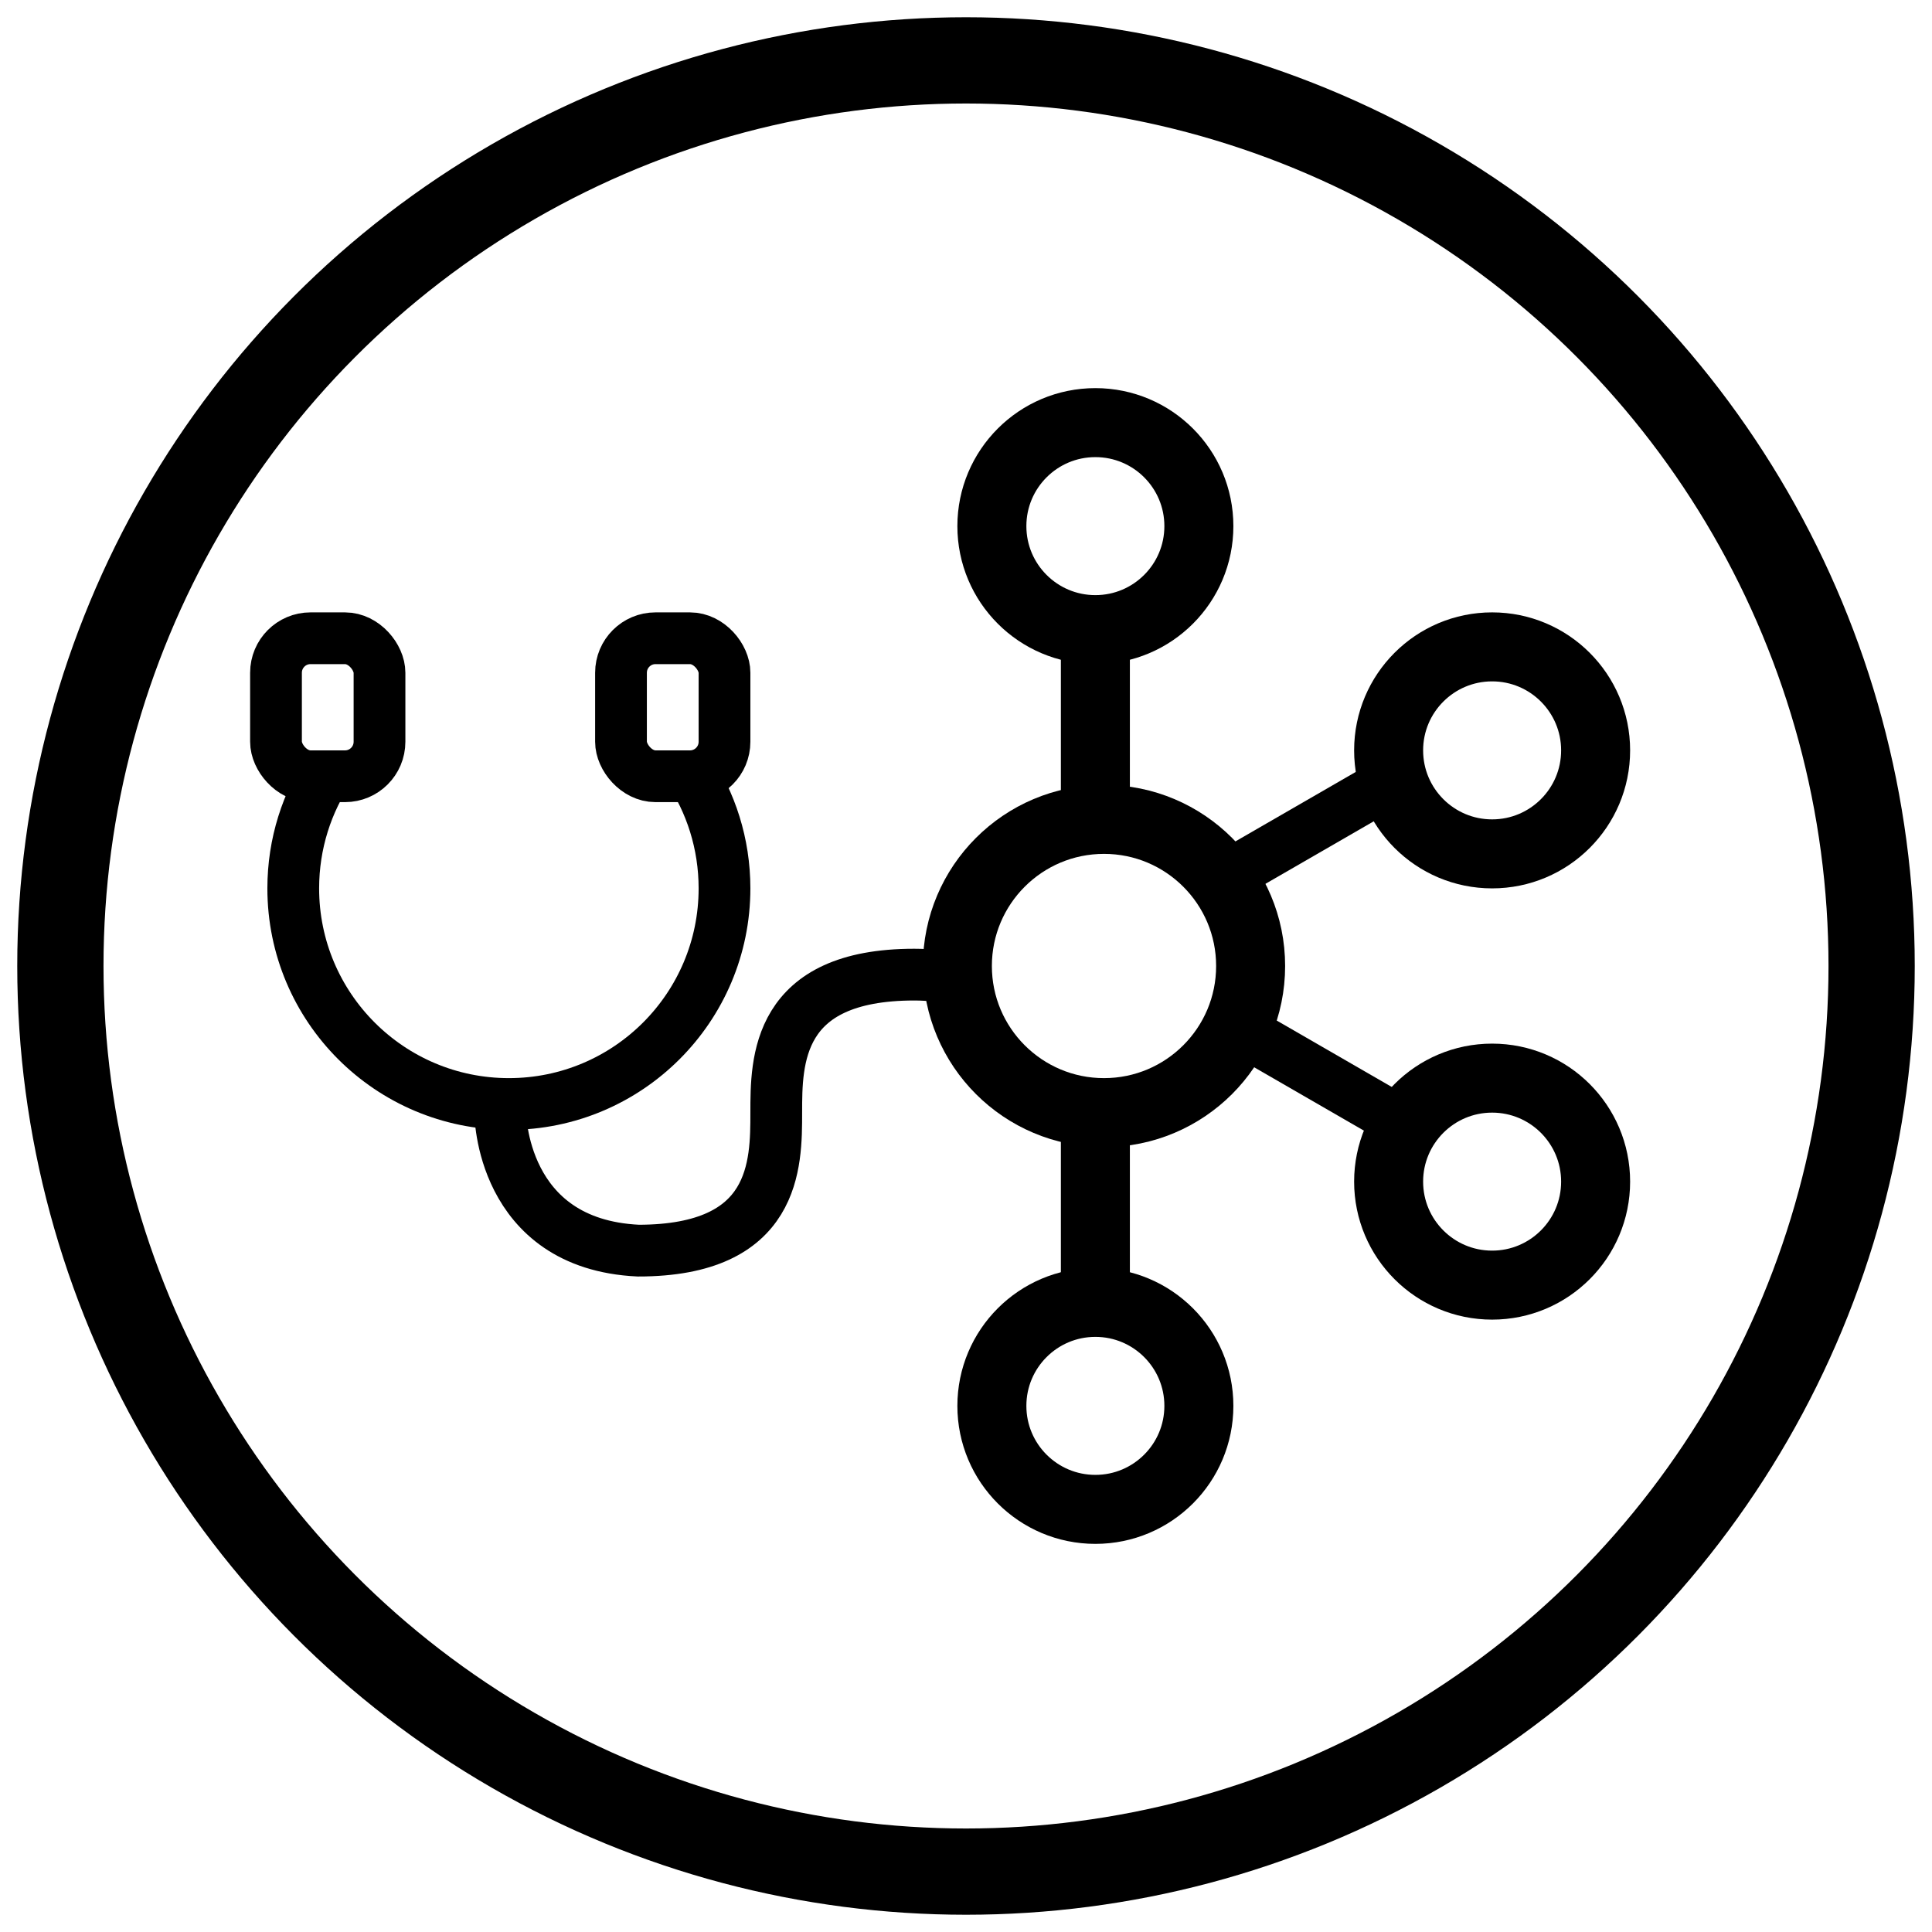 <svg xmlns="http://www.w3.org/2000/svg" width="112" height="112" fill="none" viewBox="0 0 112 112"><circle cx="63.5" cy="30.5" r="6" stroke="#000" stroke-width="4"/><circle cx="86.5" cy="43.5" r="6" stroke="#000" stroke-width="4"/><circle cx="64" cy="56" r="8.5" stroke="#000" stroke-width="4"/><circle cx="86.5" cy="68.5" r="6" stroke="#000" stroke-width="4"/><circle cx="63.5" cy="81.5" r="6" stroke="#000" stroke-width="4"/><line x1="63.5" x2="63.5" y1="37" y2="48" stroke="#000" stroke-width="4"/><line x1="80.402" x2="70.876" y1="45.438" y2="50.938" stroke="#000" stroke-width="3"/><line x1="80.776" x2="71.25" y1="64.799" y2="59.299" stroke="#000" stroke-width="3"/><line x1="63.5" x2="63.5" y1="64" y2="75" stroke="#000" stroke-width="4"/><path stroke="#000" stroke-width="3" d="M39.858 44.5C41.21 46.497 42 48.906 42 51.5C42 58.404 36.404 64 29.5 64C22.596 64 17 58.404 17 51.5C17 48.906 17.79 46.497 19.142 44.5"/><rect width="6" height="8" x="16" y="37" stroke="#000" stroke-width="3" rx="2"/><rect width="6" height="8" x="36" y="37" stroke="#000" stroke-width="3" rx="2"/><path stroke="#000" stroke-width="3" d="M29 64.5C29 64.5 29 72.119 37 72.5C45 72.5 45 67.5 45 64.5C45 61.5 45 56.5 53 56.5C53.939 56.5 54.768 56.61 55.5 56.805"/><circle cx="56" cy="56" r="52.5" stroke="#000" stroke-width="5"/></svg>